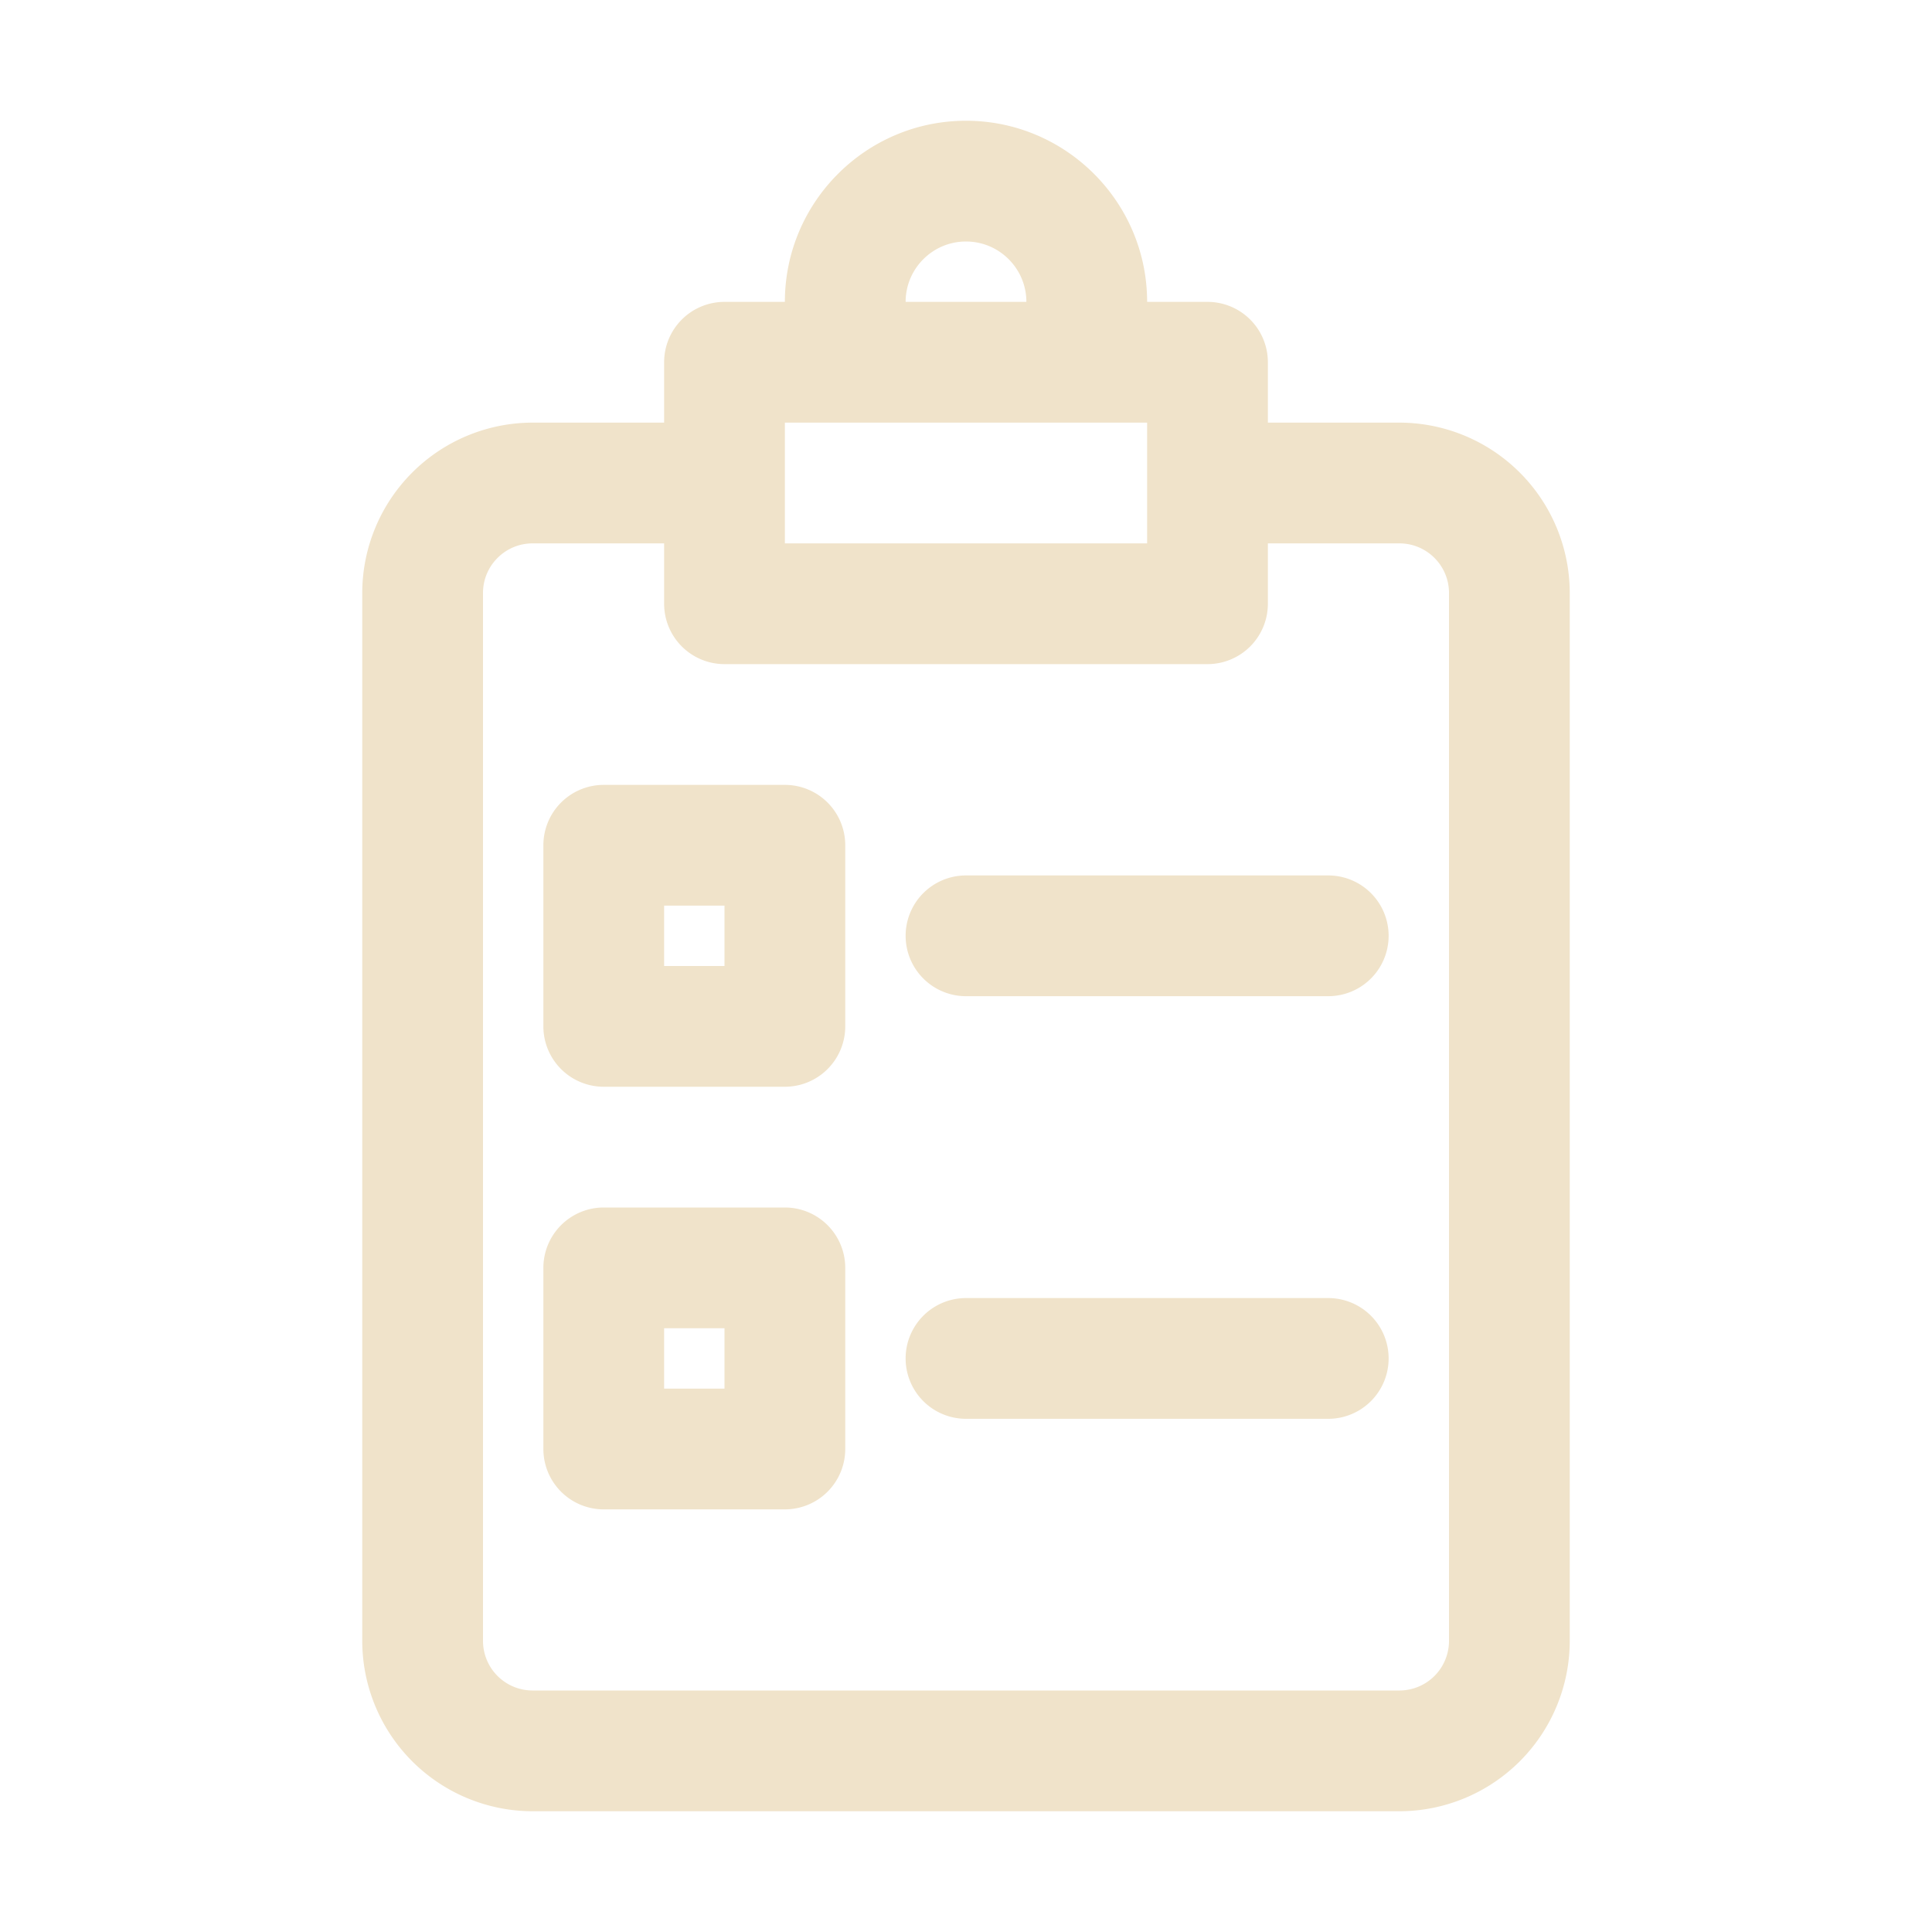 <svg id="Layer_3" version="1.1" viewBox="0 0 32 32" xml:space="preserve" xmlns="http://www.w3.org/2000/svg"><g fill="#F0E3CA"><path d="M20 5h-1c0-1.654-1.346-3-3-3s-3 1.346-3 3h-1a1 1 0 0 0-1 1v1H8.821A2.825 2.825 0 0 0 6 9.821v17.357A2.825 2.825 0 0 0 8.821 30h14.357A2.825 2.825 0 0 0 26 27.179V9.821A2.825 2.825 0 0 0 23.179 7H21V6a1 1 0 0 0-1-1zm-4-1c.551 0 1 .448 1 1h-2c0-.552.449-1 1-1zm-3 3h6v2h-6V7zm10.179 2c.452 0 .821.368.821.821v17.357a.822.822 0 0 1-.821.822H8.821A.822.822 0 0 1 8 27.179V9.821C8 9.368 8.369 9 8.821 9H11v1a1 1 0 0 0 1 1h8a1 1 0 0 0 1-1V9h2.179z"/><path d="M13 13h-3a1 1 0 0 0-1 1v3a1 1 0 0 0 1 1h3a1 1 0 0 0 1-1v-3a1 1 0 0 0-1-1zm-1 3h-1v-1h1v1zM15 15.5a1 1 0 0 0 1 1h6a1 1 0 1 0 0-2h-6a1 1 0 0 0-1 1zM13 20h-3a1 1 0 0 0-1 1v3a1 1 0 0 0 1 1h3a1 1 0 0 0 1-1v-3a1 1 0 0 0-1-1zm-1 3h-1v-1h1v1zM22 21.5h-6a1 1 0 1 0 0 2h6a1 1 0 1 0 0-2z"/></g></svg>